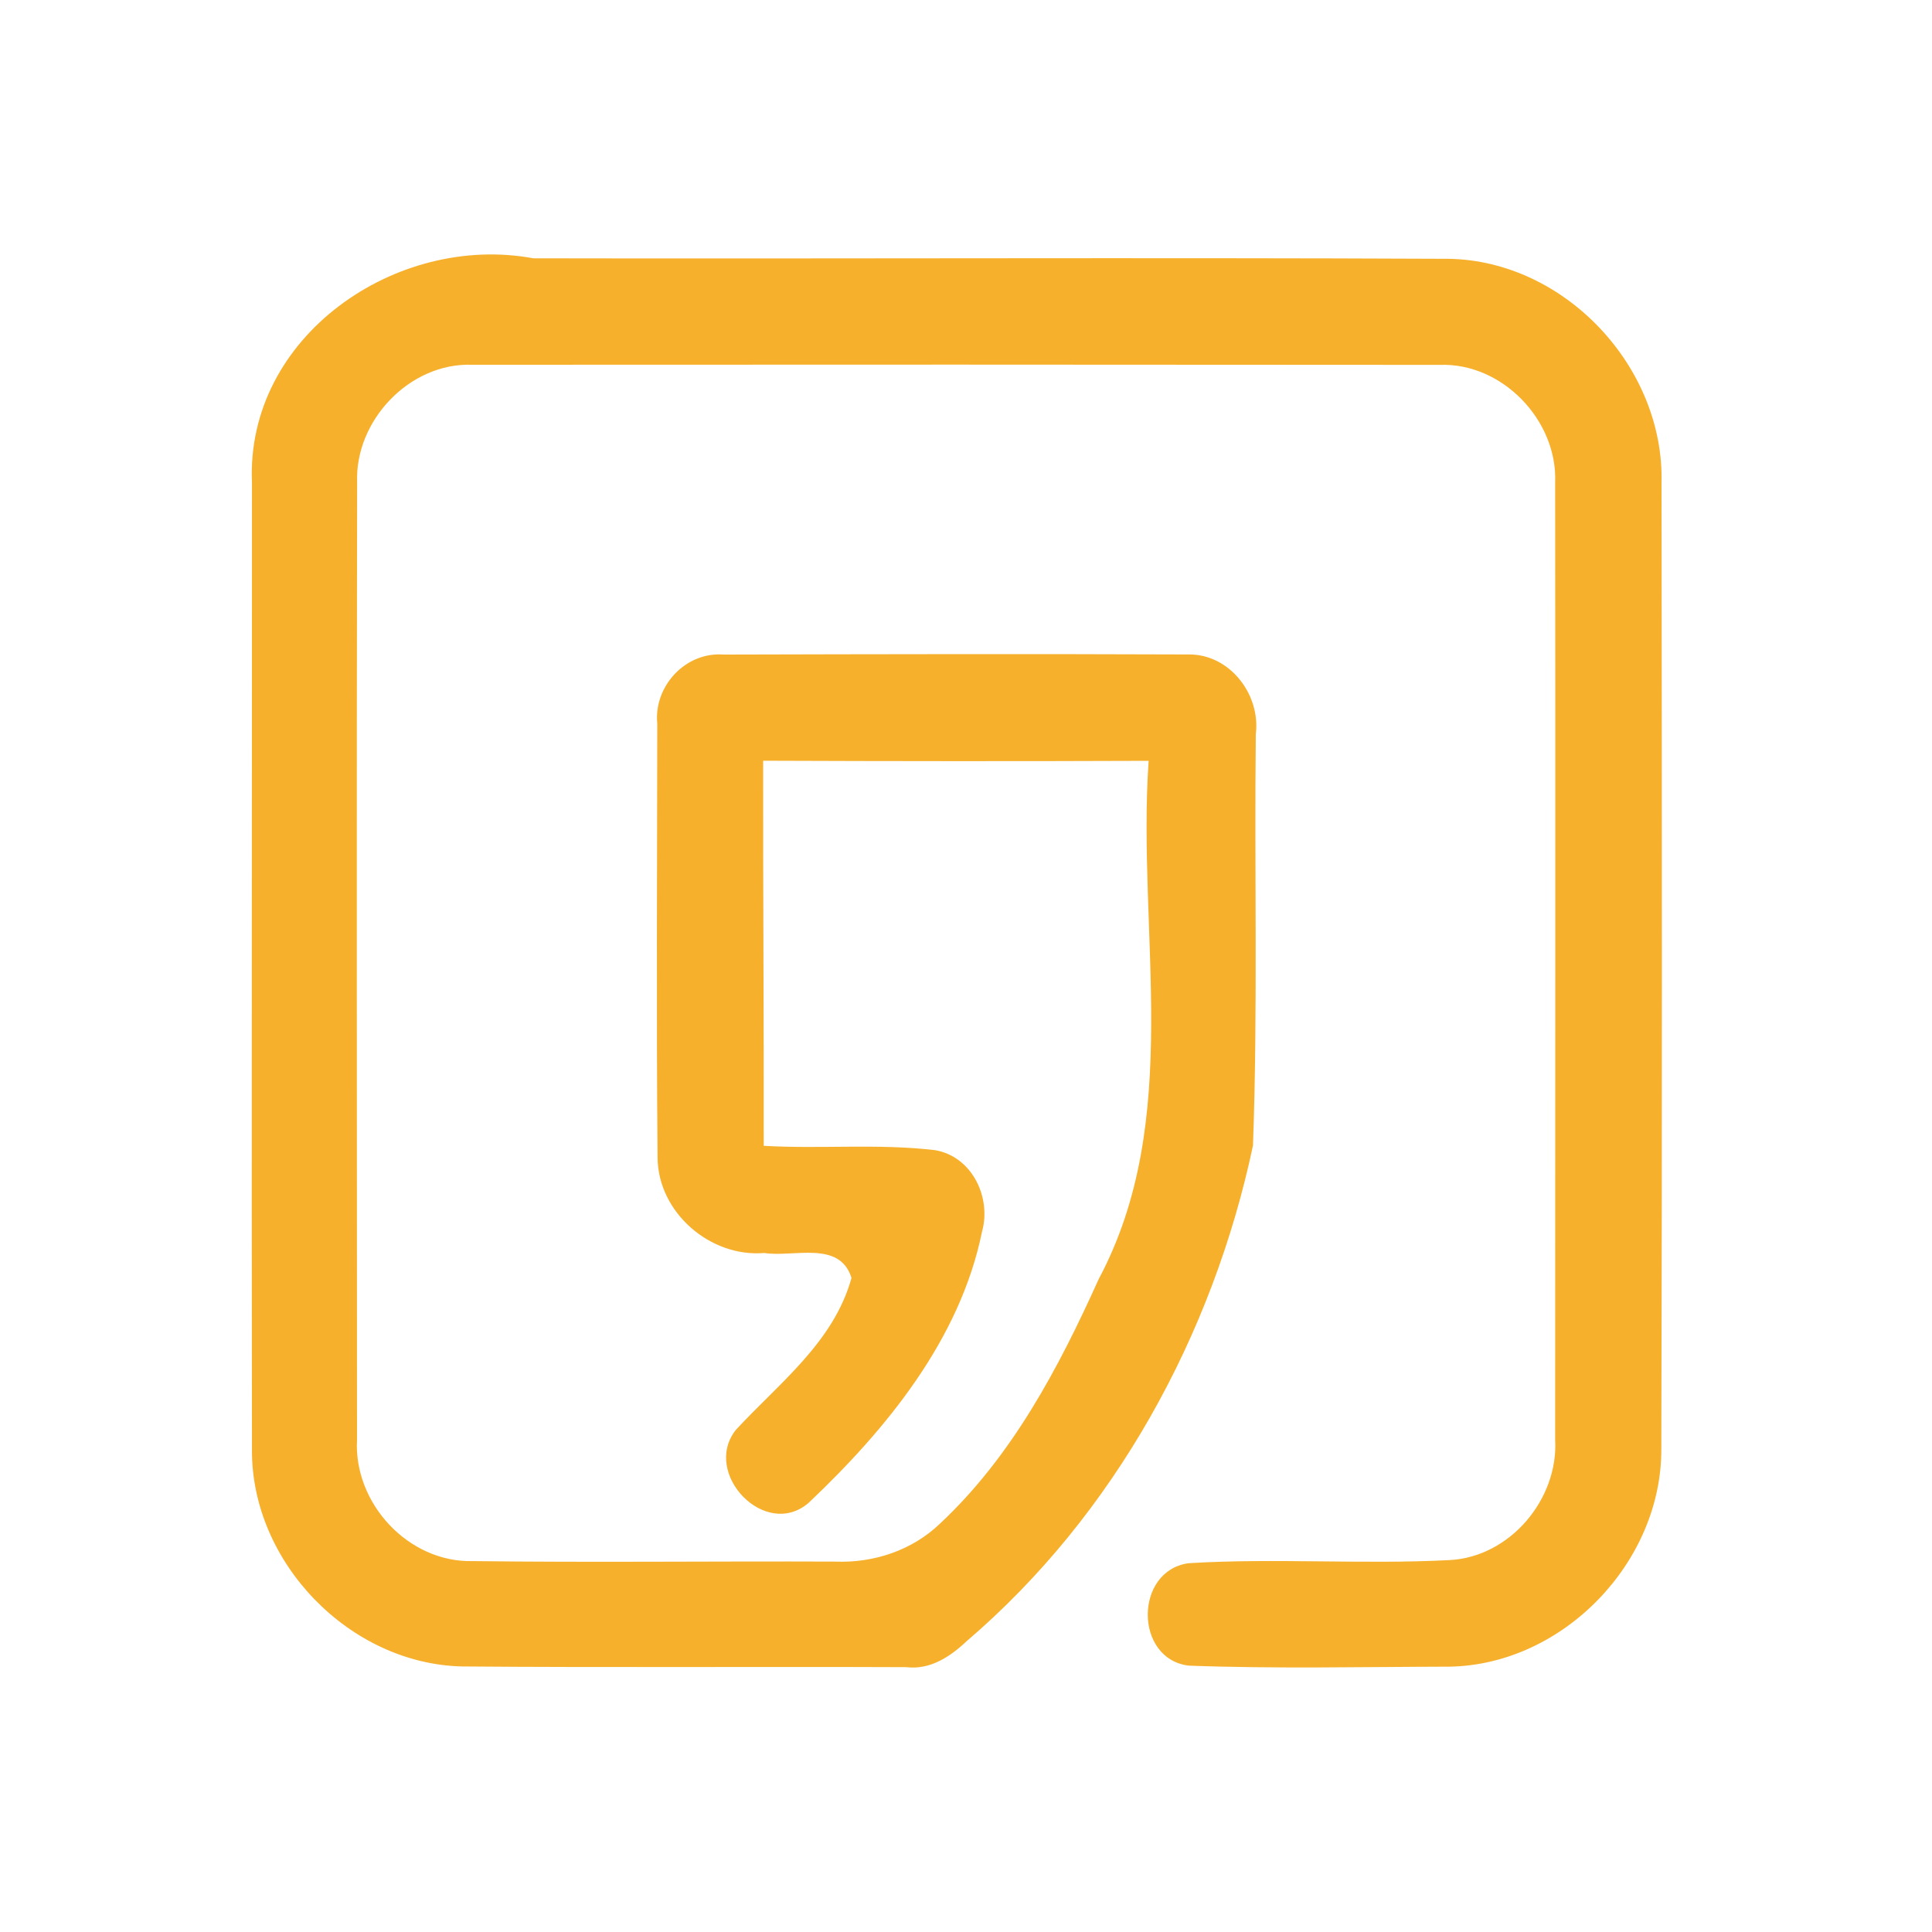 <?xml version="1.0" encoding="UTF-8" ?>
<!DOCTYPE svg PUBLIC "-//W3C//DTD SVG 1.1//EN" "http://www.w3.org/Graphics/SVG/1.1/DTD/svg11.dtd">
<svg width="192pt" height="192pt" viewBox="0 0 192 192" version="1.1" xmlns="http://www.w3.org/2000/svg">
<g id="#f6b02cff">
<path fill="#f6b02c" opacity="1.00" d=" M 25.04 47.97 C 24.41 33.45 39.37 23.14 53.00 25.67 C 83.32 25.73 113.65 25.58 143.97 25.72 C 155.53 25.91 165.42 36.49 165.12 48.00 C 165.16 80.01 165.19 112.02 165.10 144.03 C 165.13 155.27 155.34 165.43 144.07 165.63 C 135.43 165.65 126.77 165.85 118.15 165.53 C 112.71 164.89 112.70 156.08 118.13 155.35 C 126.75 154.82 135.42 155.49 144.05 155.04 C 150.05 154.74 154.89 148.99 154.55 143.06 C 154.55 111.35 154.59 79.64 154.55 47.94 C 154.79 41.77 149.29 36.03 143.07 36.26 C 111.02 36.23 78.97 36.23 46.93 36.25 C 40.72 36.02 35.26 41.79 35.49 47.93 C 35.43 79.64 35.47 111.35 35.48 143.06 C 35.12 149.39 40.59 155.31 46.99 155.14 C 58.99 155.29 70.99 155.14 82.99 155.19 C 86.80 155.35 90.65 154.08 93.42 151.41 C 100.56 144.74 105.21 135.94 109.18 127.13 C 117.66 111.25 112.97 92.77 114.15 75.61 C 101.38 75.66 88.61 75.65 75.84 75.60 C 75.82 88.36 75.92 101.12 75.90 113.87 C 81.56 114.20 87.27 113.63 92.91 114.30 C 96.58 114.91 98.55 118.98 97.59 122.41 C 95.41 133.10 88.11 142.01 80.37 149.34 C 76.08 153.07 69.72 146.44 73.12 142.11 C 77.39 137.48 82.86 133.39 84.62 127.00 C 83.45 123.22 78.85 124.98 75.95 124.52 C 70.57 124.98 65.37 120.47 65.35 115.02 C 65.22 100.66 65.31 86.29 65.32 71.92 C 64.95 68.19 68.13 64.76 71.91 65.05 C 87.30 65.01 102.69 64.98 118.07 65.04 C 122.18 64.96 125.29 69.00 124.80 72.95 C 124.65 86.58 125.01 100.23 124.52 113.84 C 120.54 132.65 110.76 150.54 96.05 163.11 C 94.42 164.65 92.42 165.97 90.06 165.68 C 75.35 165.62 60.64 165.73 45.93 165.61 C 34.73 165.36 24.96 155.25 25.04 144.06 C 24.99 112.03 25.05 80.00 25.04 47.97 Z" />
</g>
</svg>
